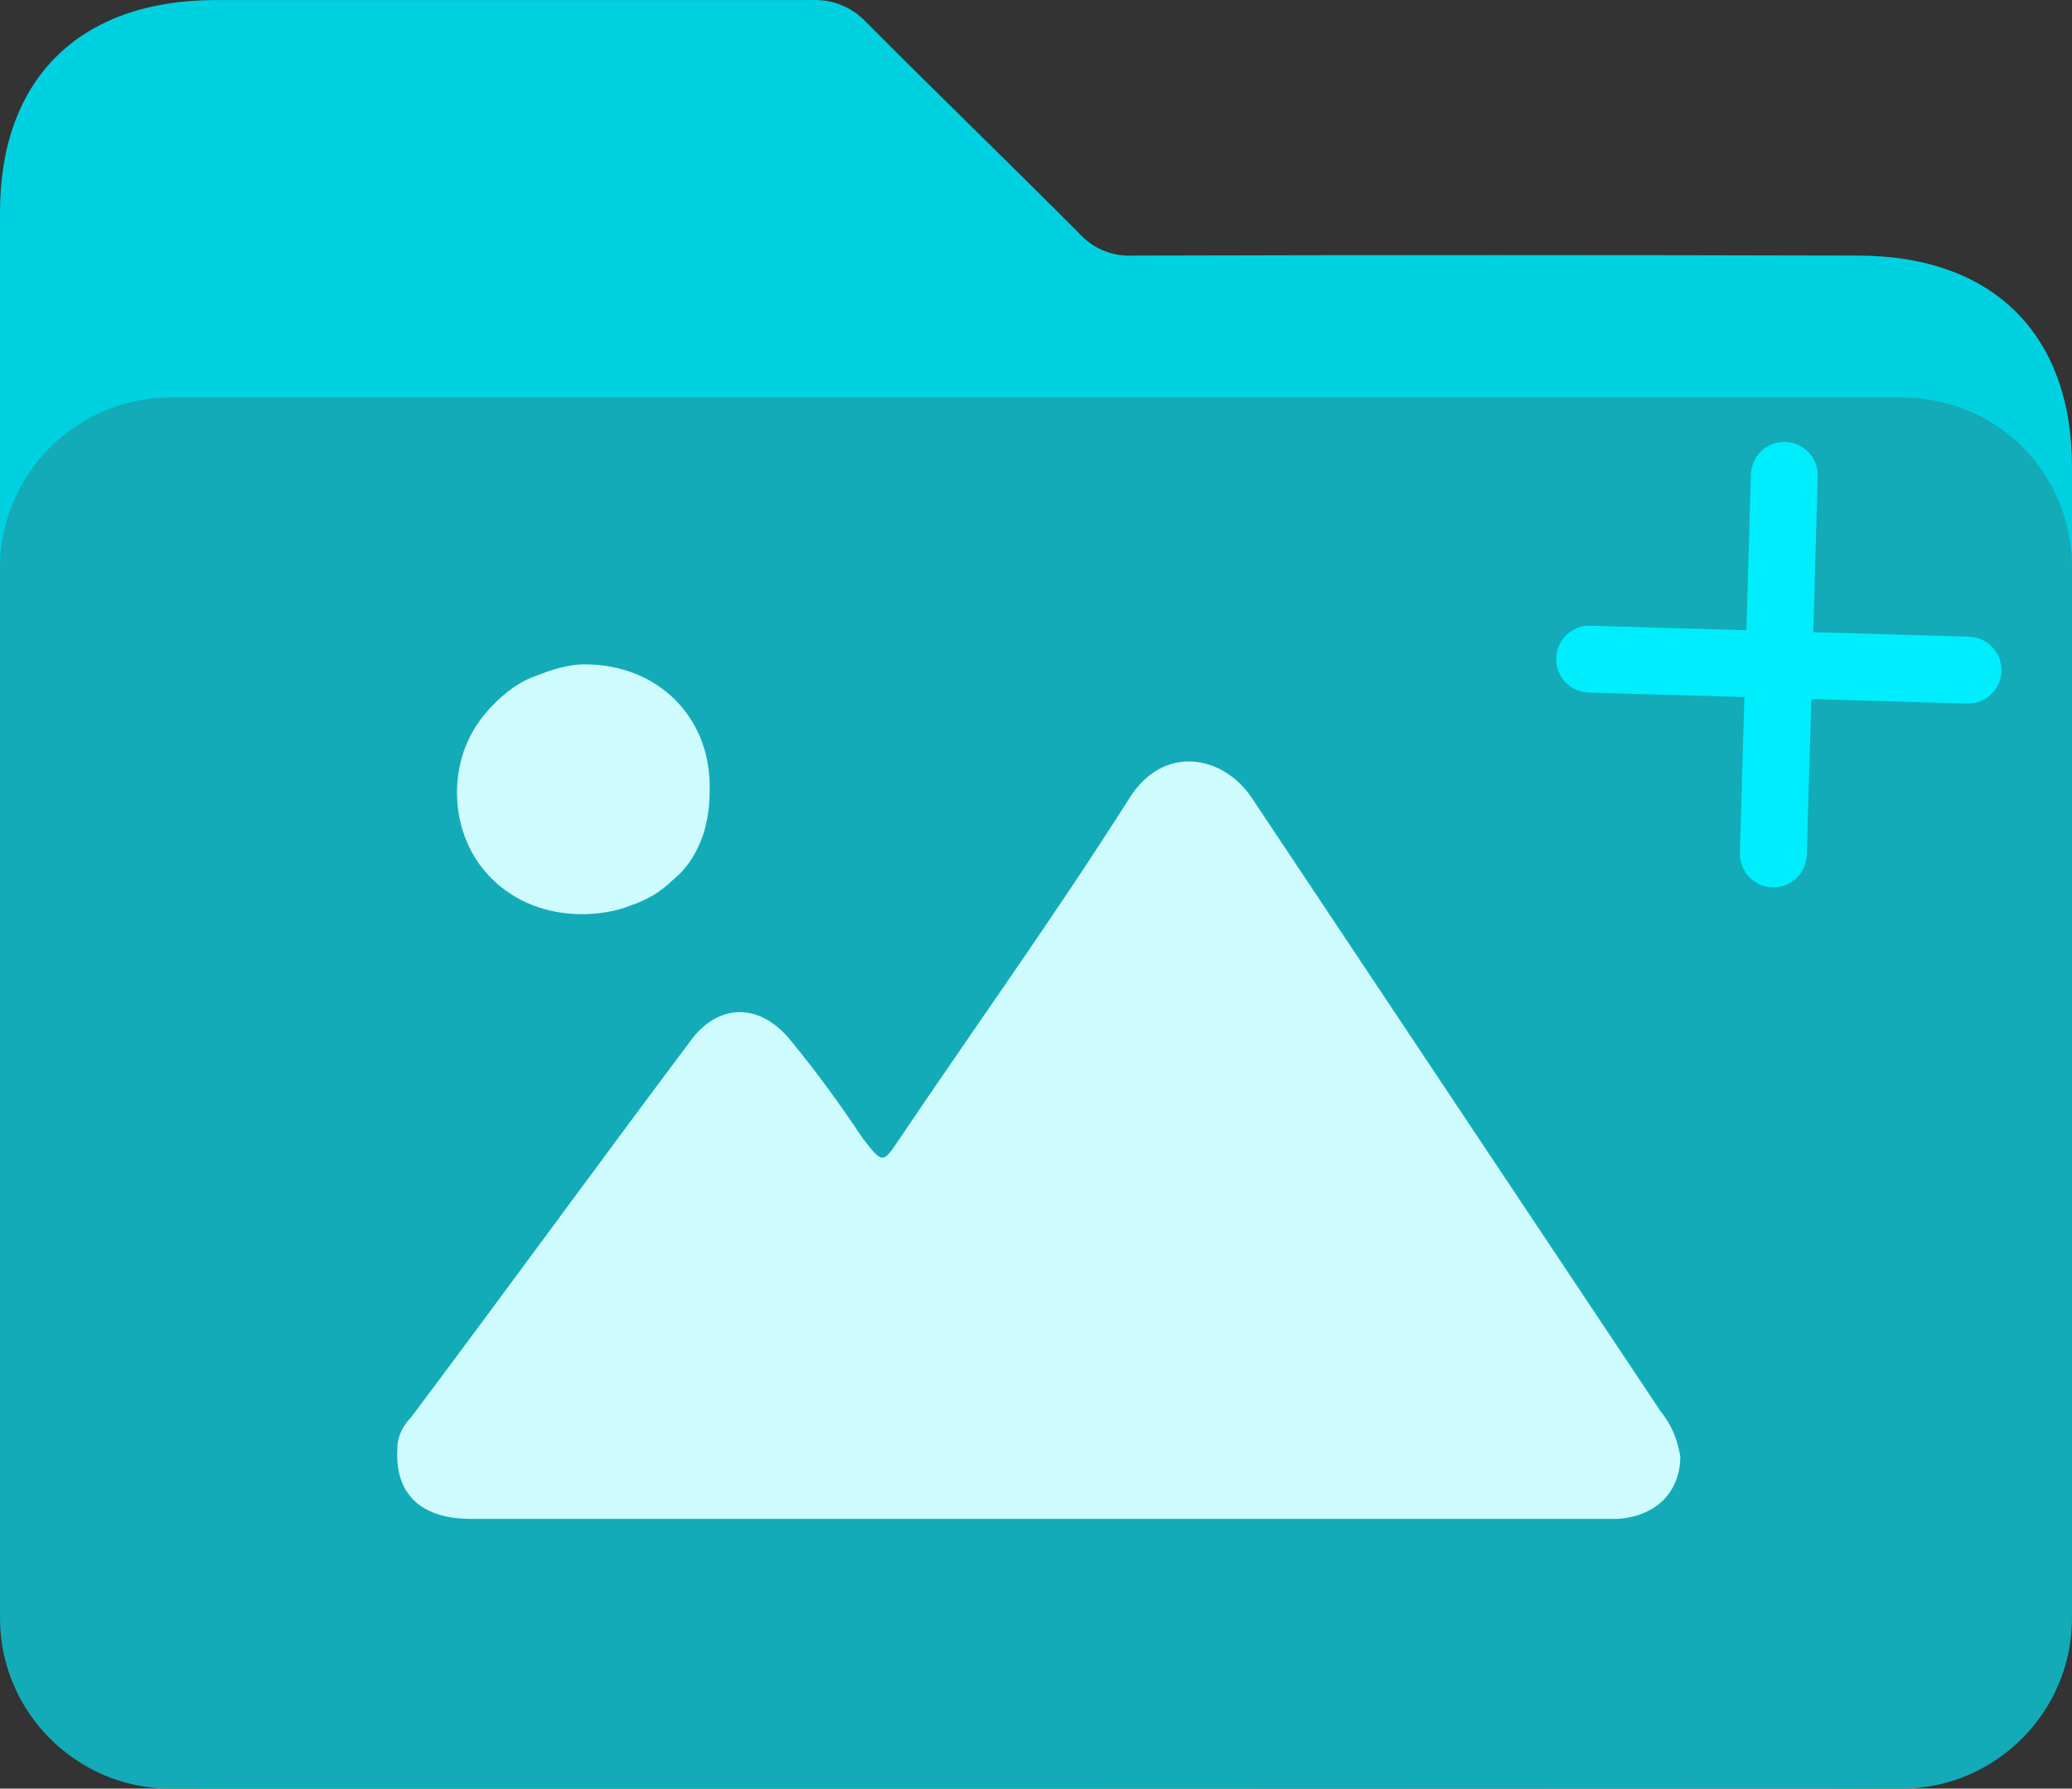 <svg width="73" height="63" viewBox="0 0 73 63" fill="none" xmlns="http://www.w3.org/2000/svg">
    <rect x="0" y="0" width="73" height="63" fill="#333333" stroke="none"/>
    <path d="M36.409 63H7.559C2.806 63 0 60.229 0 55.545V7.472C0 2.781 2.798 0.021 7.547 0.002C14.57 0.002 21.592 0.002 28.614 0.002C28.97 -0.013 29.324 0.049 29.652 0.183C29.98 0.317 30.275 0.52 30.515 0.778C33.017 3.295 35.572 5.758 38.078 8.278C38.313 8.525 38.6 8.717 38.918 8.842C39.237 8.967 39.58 9.022 39.922 9.002C48.431 8.979 56.94 8.979 65.449 9.002C70.206 9.002 73 11.762 73 16.453C73 29.485 73 42.517 73 55.549C73 60.229 70.198 62.985 65.445 62.989L36.409 63Z" fill="#00D1E0"/>
    <path d="M3 23C3 19.686 5.686 17 9 17H62C65.314 17 68 19.686 68 23V54C68 57.314 65.314 60 62 60H9C5.686 60 3 57.314 3 54V23Z" fill="#CEFBFE"/>
    <path d="M67 14H6C2.7 14 0 16.7 0 20V57C0 60.3 2.7 63 6 63H67C70.3 63 73 60.3 73 57V20C73 16.6 70.3 14 67 14ZM16.4 26.3C16.6 25.8 16.9 25.3 17.4 24.8C17.8 24.4 18.3 24 18.9 23.8C19.4 23.6 20 23.4 20.6 23.4C23.2 23.4 25.1 25.3 25 27.9C25 28.5 24.9 29.1 24.7 29.6C24.5 30.1 24.2 30.6 23.7 31C23.3 31.4 22.8 31.7 22.2 31.9C21.7 32.1 21.1 32.2 20.5 32.2C18 32.2 16.1 30.4 16.1 27.9C16.1 27.4 16.2 26.8 16.4 26.3ZM57 53.5C56.1 53.5 55.3 53.5 54.4 53.5H36.5H16.6C14.8 53.5 13.9 52.6 14 51C14 50.6 14.2 50.2 14.5 49.9C17.8 45.5 21 41.1 24.3 36.7C25.3 35.3 26.8 35.3 27.9 36.7C28.8 37.8 29.6 38.9 30.4 40.1C31.1 41 31.1 41 31.7 40.1C34.4 36.1 37.2 32.2 39.8 28.1C41 26.2 43.1 26.6 44.1 28.1C48.9 35.3 53.7 42.5 58.5 49.7C58.9 50.2 59.1 50.7 59.2 51.3C59.2 52.5 58.4 53.4 57 53.5Z" fill="#13ABB7"/>
    <path d="M69.371 22.426C70.022 22.445 70.534 22.988 70.515 23.639C70.507 23.963 70.365 24.253 70.146 24.461C69.926 24.668 69.628 24.791 69.303 24.782L63.816 24.624L63.655 30.11C63.647 30.436 63.506 30.727 63.287 30.934C63.067 31.141 62.77 31.265 62.443 31.254C61.792 31.235 61.28 30.692 61.299 30.041L61.458 24.552L55.97 24.395C55.319 24.376 54.807 23.833 54.826 23.182C54.845 22.531 55.387 22.019 56.038 22.038L61.528 22.199L61.687 16.71C61.706 16.059 62.248 15.547 62.899 15.566C63.55 15.585 64.062 16.127 64.043 16.778L63.884 22.267L69.371 22.426Z" fill="#00EDFE"/>
</svg>
